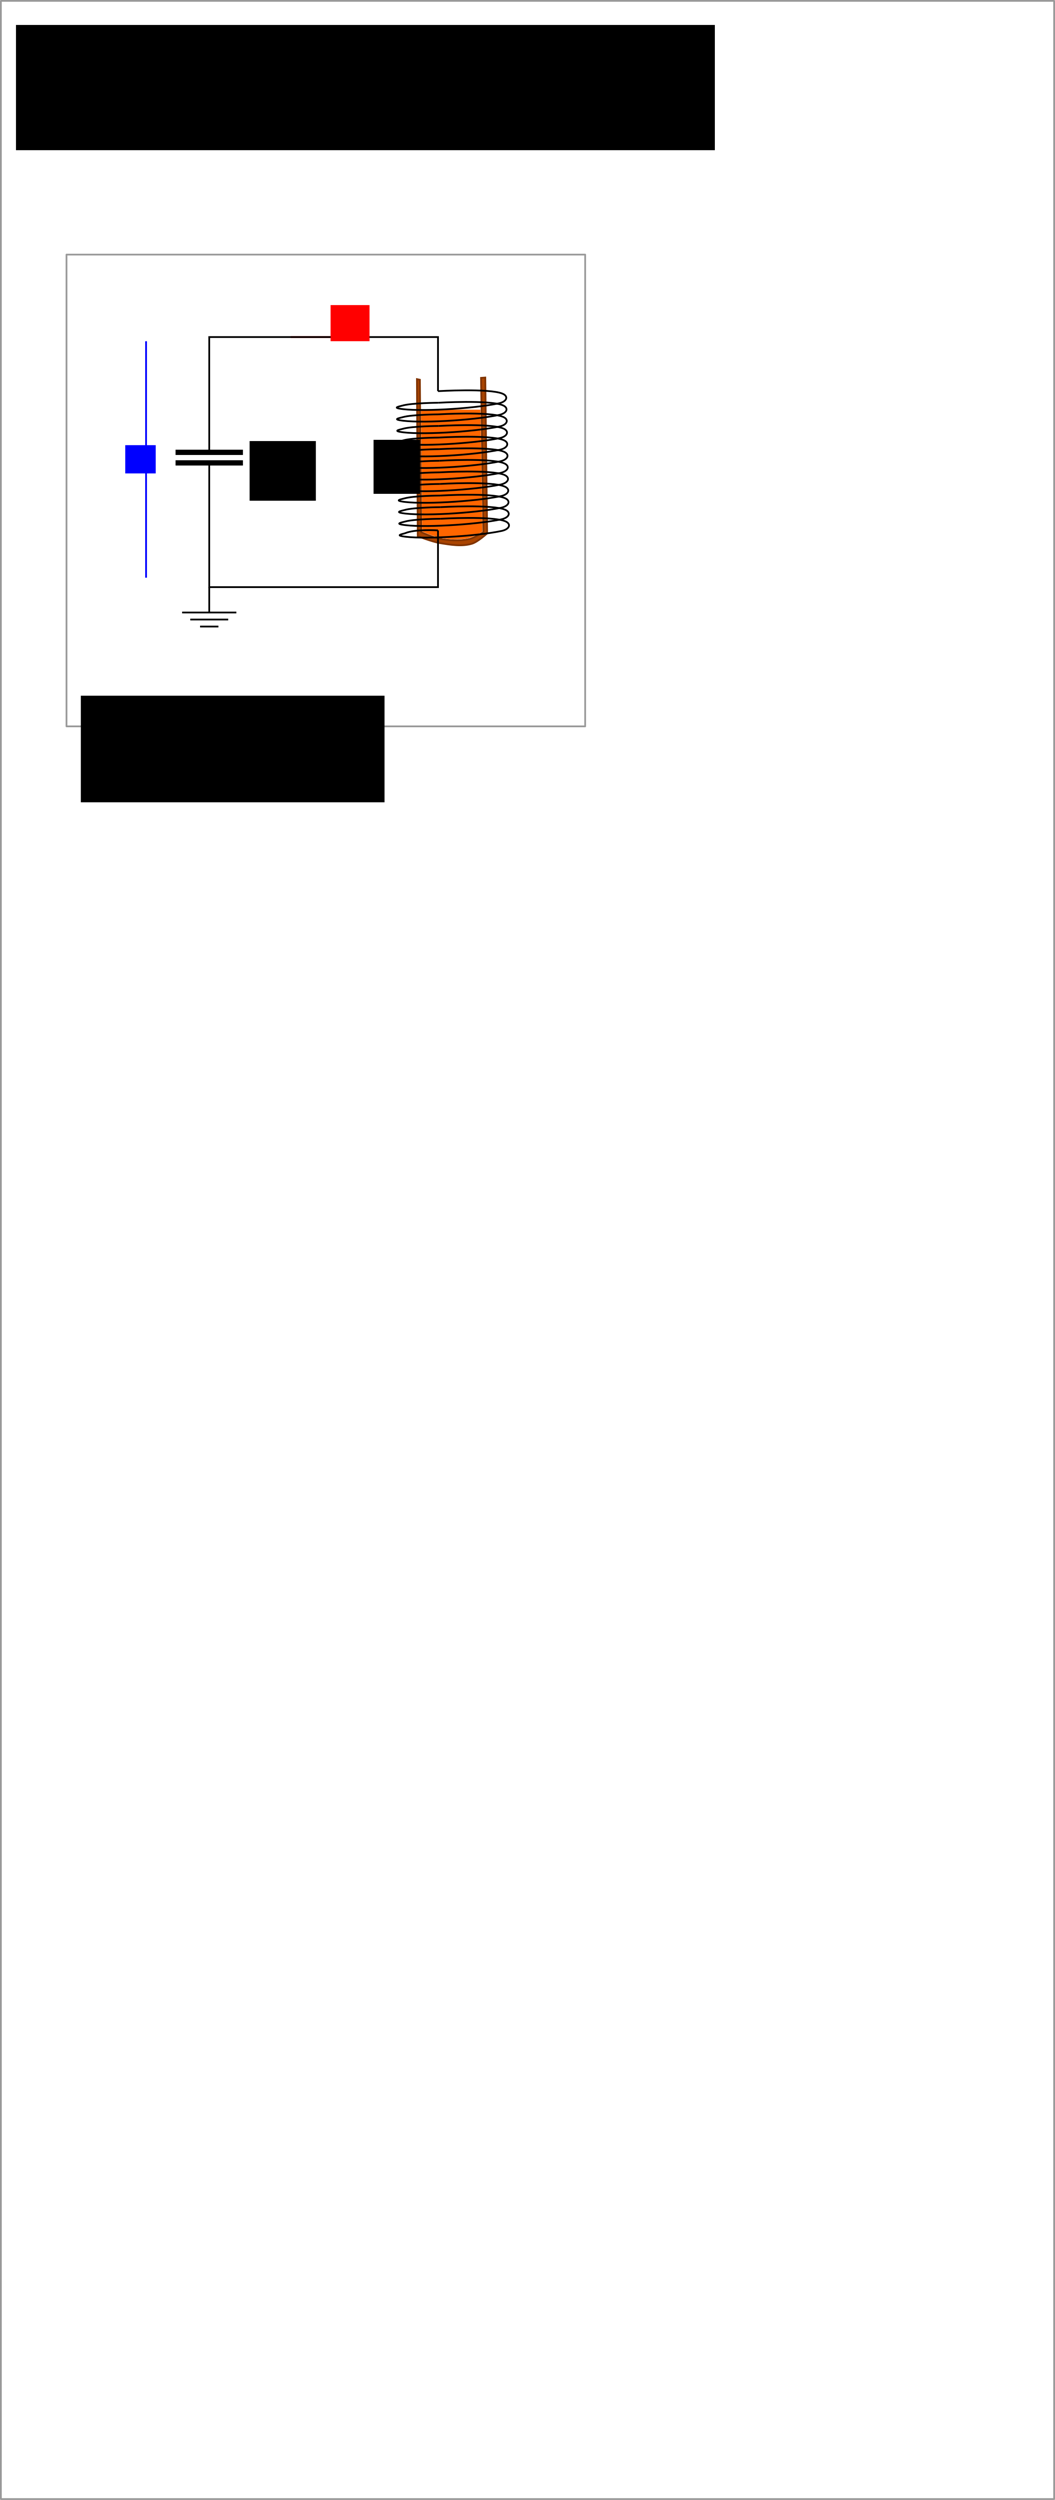<?xml version="1.0" encoding="UTF-8" standalone="no"?>
<!-- Created with Inkscape (http://www.inkscape.org/) -->

<svg
   xmlns:dc="http://purl.org/dc/elements/1.1/"
   xmlns:cc="http://creativecommons.org/ns#"
   xmlns:rdf="http://www.w3.org/1999/02/22-rdf-syntax-ns#"
   xmlns:svg="http://www.w3.org/2000/svg"
   xmlns="http://www.w3.org/2000/svg"
   xmlns:sodipodi="http://sodipodi.sourceforge.net/DTD/sodipodi-0.dtd"
   xmlns:inkscape="http://www.inkscape.org/namespaces/inkscape"
   width="159.015mm"
   height="376.729mm"
   viewBox="0 0 159.015 376.729"
   version="1.1"
   id="svg8"
   inkscape:version="0.92.3 (2405546, 2018-03-11)"
   sodipodi:docname="notes_on_inductance_furnace.svg">
  <defs
     id="defs2">
    <marker
       inkscape:stockid="Arrow1Lend"
       orient="auto"
       refY="0.0"
       refX="0.0"
       id="Arrow1Lend"
       style="overflow:visible;"
       inkscape:isstock="true">
      <path
         id="path1058"
         d="M 0.0,0.0 L 5.0,-5.0 L -12.5,0.0 L 5.0,5.0 L 0.0,0.0 z "
         style="fill-rule:evenodd;stroke:#ff0000;stroke-width:1pt;stroke-opacity:1;fill:#ff0000;fill-opacity:1"
         transform="scale(0.8) rotate(180) translate(12.5,0)" />
    </marker>
    <marker
       inkscape:stockid="Arrow1Mend"
       orient="auto"
       refY="0.0"
       refX="0.0"
       id="Arrow1Mend"
       style="overflow:visible;"
       inkscape:isstock="true">
      <path
         id="path1064"
         d="M 0.0,0.0 L 5.0,-5.0 L -12.5,0.0 L 5.0,5.0 L 0.0,0.0 z "
         style="fill-rule:evenodd;stroke:#0000ff;stroke-width:1pt;stroke-opacity:1;fill:#0000ff;fill-opacity:1"
         transform="scale(0.4) rotate(180) translate(10,0)" />
    </marker>
  </defs>
  <sodipodi:namedview
     id="base"
     pagecolor="#ffffff"
     bordercolor="#666666"
     borderopacity="1.0"
     inkscape:pageopacity="0.0"
     inkscape:pageshadow="2"
     inkscape:zoom="1.979899"
     inkscape:cx="162.17346"
     inkscape:cy="1156.8235"
     inkscape:document-units="mm"
     inkscape:current-layer="layer1"
     showgrid="false"
     fit-margin-top="0"
     fit-margin-left="0"
     fit-margin-right="0"
     fit-margin-bottom="0"
     inkscape:snap-midpoints="true"
     inkscape:snap-global="true"
     inkscape:window-width="3066"
     inkscape:window-height="1689"
     inkscape:window-x="134"
     inkscape:window-y="55"
     inkscape:window-maximized="1" />
  <g
     inkscape:label="Layer 1"
     inkscape:groupmode="layer"
     id="layer1"
     transform="translate(-23.302,-56.475)">
    <path
       style="fill:none;stroke:#ff0000;stroke-width:0.265px;stroke-linecap:butt;stroke-linejoin:miter;stroke-opacity:1;marker-end:url(#Arrow1Lend)"
       d="m 67.118,107.269 h 9.922"
       id="path1357"
       inkscape:connector-curvature="0" />
    <path
       style="fill:#aa4400;stroke:#803300;stroke-width:0.265px;stroke-linecap:butt;stroke-linejoin:miter;stroke-opacity:1"
       d="m 86.588,113.701 0.201,22.962 c 0,0 1.782,0.819 2.736,0.992 1.478,0.268 3.041,0.377 4.507,0.047 0.772,-0.174 2.133,-1.039 2.133,-1.039 l -0.362,-23.246 0.644,-0.047 0.282,23.482 c 0,0 -1.408,1.296 -2.294,1.559 -1.543,0.458 -3.24,0.163 -4.829,-0.095 -1.151,-0.186 -3.34,-1.039 -3.34,-1.039 l -0.121,-23.671 z"
       id="path990"
       inkscape:connector-curvature="0"
       sodipodi:nodetypes="ccaaccccaaccc" />
    <path
       style="opacity:1;fill:#ff6600;fill-opacity:1;stroke:none;stroke-width:0.265;stroke-linejoin:round;stroke-miterlimit:4;stroke-dasharray:none;stroke-dashoffset:0;stroke-opacity:1"
       d="m 91.462,137.739 c -1.571,-0.106 -2.455,-0.311 -3.862,-0.896 l -0.673,-0.28 -0.001,-1.299 c -5.29e-4,-0.715 -0.032,-4.542 -0.07,-8.504 -0.038,-3.963 -0.069,-7.508 -0.07,-7.878 l -0.001,-0.673 h 4.46 4.46 l 0.029,0.91 c 0.027,0.846 0.268,16.369 0.266,17.126 l -7.94e-4,0.341 -0.366,0.216 c -0.845,0.498 -1.474,0.745 -2.155,0.847 -0.464,0.07 -1.583,0.12 -2.014,0.091 z"
       id="path994"
       inkscape:connector-curvature="0" />
    <rect
       style="opacity:1;fill:none;fill-opacity:1;stroke:#999999;stroke-width:0.265;stroke-linejoin:round;stroke-miterlimit:4;stroke-dasharray:none;stroke-dashoffset:0;stroke-opacity:1"
       id="rect10"
       width="158.75"
       height="376.464"
       x="23.435"
       y="56.607" />
    <flowRoot
       xml:space="preserve"
       id="flowRoot12"
       style="line-height:1.25;letter-spacing:0px;word-spacing:0px;opacity:1;vector-effect:none;fill:#000000;fill-opacity:1;stroke:none;stroke-width:1;stroke-linecap:butt;stroke-linejoin:miter;stroke-miterlimit:4;stroke-dasharray:none;stroke-dashoffset:0;stroke-opacity:1"
       transform="matrix(0.265,0,0,0.265,23.302,56.475)"><flowRegion
         id="flowRegion14"><rect
           id="rect16"
           width="397.495"
           height="71.216"
           x="9.091"
           y="14.189" /></flowRegion><flowPara
         id="flowPara18">notes_on_induction_furnace.svg</flowPara></flowRoot>    <path
       style="fill:none;stroke:#000000;stroke-width:0.265px;stroke-linecap:butt;stroke-linejoin:miter;stroke-opacity:1"
       d="m 54.84,124.641 v -17.373 h 34.478 v 8.152"
       id="path20"
       inkscape:connector-curvature="0" />
    <path
       style="fill:none;stroke:#000000;stroke-width:0.794;stroke-linecap:butt;stroke-linejoin:miter;stroke-opacity:1;stroke-miterlimit:4;stroke-dasharray:none"
       d="M 49.762,124.641 H 59.918"
       id="path22"
       inkscape:connector-curvature="0" />
    <path
       style="fill:none;stroke:#000000;stroke-width:0.794;stroke-linecap:butt;stroke-linejoin:miter;stroke-miterlimit:4;stroke-dasharray:none;stroke-opacity:1"
       d="M 49.762,126.229 H 59.918"
       id="path22-3"
       inkscape:connector-curvature="0" />
    <path
       style="fill:none;stroke:#000000;stroke-width:0.265px;stroke-linecap:butt;stroke-linejoin:miter;stroke-opacity:1"
       d="m 54.84,126.229 v 18.725 h 34.478 v -8.553"
       id="path844"
       inkscape:connector-curvature="0" />
    <path
       style="fill:none;stroke:#000000;stroke-width:0.265px;stroke-linecap:butt;stroke-linejoin:miter;stroke-opacity:1"
       d="m 89.318,115.42 c 0,0 7.721,-0.458 9.727,0.378 0.933,0.388 0.695,1.199 -0.583,1.465 -3.965,0.825 -12.279,1.306 -15.009,0.78 -0.888,-0.171 0.143,-0.343 0.51,-0.449 1.38,-0.399 5.391,-0.425 5.391,-0.425"
       id="path846"
       inkscape:connector-curvature="0"
       sodipodi:nodetypes="cassac" />
    <path
       style="fill:none;stroke:#000000;stroke-width:0.265px;stroke-linecap:butt;stroke-linejoin:miter;stroke-opacity:1"
       d="m 89.355,117.168 c 0,0 7.721,-0.458 9.727,0.378 0.933,0.388 0.695,1.199 -0.583,1.465 -3.965,0.825 -12.279,1.306 -15.009,0.78 -0.888,-0.171 0.143,-0.343 0.51,-0.449 1.38,-0.399 5.391,-0.425 5.391,-0.425"
       id="path846-2"
       inkscape:connector-curvature="0"
       sodipodi:nodetypes="cassac" />
    <path
       style="fill:none;stroke:#000000;stroke-width:0.265px;stroke-linecap:butt;stroke-linejoin:miter;stroke-opacity:1"
       d="m 89.393,118.916 c 0,0 7.721,-0.458 9.727,0.378 0.933,0.388 0.695,1.199 -0.583,1.465 -3.965,0.825 -12.279,1.306 -15.009,0.78 -0.888,-0.171 0.143,-0.343 0.51,-0.449 1.38,-0.399 5.391,-0.425 5.391,-0.425"
       id="path846-9"
       inkscape:connector-curvature="0"
       sodipodi:nodetypes="cassac" />
    <path
       style="fill:none;stroke:#000000;stroke-width:0.265px;stroke-linecap:butt;stroke-linejoin:miter;stroke-opacity:1"
       d="m 89.43,120.665 c 0,0 7.721,-0.458 9.727,0.378 0.933,0.388 0.695,1.199 -0.583,1.465 -3.965,0.825 -12.279,1.306 -15.009,0.78 -0.888,-0.171 0.143,-0.343 0.51,-0.449 1.38,-0.399 5.391,-0.425 5.391,-0.425"
       id="path846-1"
       inkscape:connector-curvature="0"
       sodipodi:nodetypes="cassac" />
    <path
       style="fill:none;stroke:#000000;stroke-width:0.265px;stroke-linecap:butt;stroke-linejoin:miter;stroke-opacity:1"
       d="m 89.468,122.413 c 0,0 7.721,-0.458 9.727,0.378 0.933,0.388 0.695,1.199 -0.583,1.465 -3.965,0.825 -12.279,1.306 -15.009,0.78 -0.888,-0.171 0.143,-0.343 0.51,-0.449 1.38,-0.399 5.391,-0.425 5.391,-0.425"
       id="path846-2-2"
       inkscape:connector-curvature="0"
       sodipodi:nodetypes="cassac" />
    <path
       style="fill:none;stroke:#000000;stroke-width:0.265px;stroke-linecap:butt;stroke-linejoin:miter;stroke-opacity:1"
       d="m 89.505,124.161 c 0,0 7.721,-0.458 9.727,0.378 0.933,0.388 0.695,1.199 -0.583,1.465 -3.965,0.825 -12.279,1.306 -15.009,0.78 -0.888,-0.171 0.143,-0.343 0.51,-0.449 1.38,-0.399 5.391,-0.425 5.391,-0.425"
       id="path846-9-7"
       inkscape:connector-curvature="0"
       sodipodi:nodetypes="cassac" />
    <path
       style="fill:none;stroke:#000000;stroke-width:0.265px;stroke-linecap:butt;stroke-linejoin:miter;stroke-opacity:1"
       d="m 89.543,125.909 c 0,0 7.721,-0.458 9.727,0.378 0.933,0.388 0.695,1.199 -0.583,1.465 -3.965,0.825 -12.279,1.306 -15.009,0.78 -0.888,-0.171 0.143,-0.343 0.51,-0.449 1.38,-0.399 5.391,-0.425 5.391,-0.425"
       id="path846-6"
       inkscape:connector-curvature="0"
       sodipodi:nodetypes="cassac" />
    <path
       style="fill:none;stroke:#000000;stroke-width:0.265px;stroke-linecap:butt;stroke-linejoin:miter;stroke-opacity:1"
       d="m 89.58,127.657 c 0,0 7.721,-0.458 9.727,0.378 0.933,0.388 0.695,1.199 -0.583,1.465 -3.965,0.825 -12.279,1.306 -15.009,0.78 -0.888,-0.171 0.143,-0.343 0.51,-0.449 1.38,-0.399 5.391,-0.425 5.391,-0.425"
       id="path846-2-0"
       inkscape:connector-curvature="0"
       sodipodi:nodetypes="cassac" />
    <path
       style="fill:none;stroke:#000000;stroke-width:0.265px;stroke-linecap:butt;stroke-linejoin:miter;stroke-opacity:1"
       d="m 89.617,129.405 c 0,0 7.721,-0.458 9.727,0.378 0.933,0.388 0.695,1.199 -0.583,1.465 -3.965,0.825 -12.279,1.306 -15.009,0.78 -0.888,-0.171 0.143,-0.343 0.51,-0.449 1.38,-0.399 5.391,-0.425 5.391,-0.425"
       id="path846-9-6"
       inkscape:connector-curvature="0"
       sodipodi:nodetypes="cassac" />
    <path
       style="fill:none;stroke:#000000;stroke-width:0.265px;stroke-linecap:butt;stroke-linejoin:miter;stroke-opacity:1"
       d="m 89.655,131.153 c 0,0 7.721,-0.458 9.727,0.378 0.933,0.388 0.695,1.199 -0.583,1.465 -3.965,0.825 -12.279,1.306 -15.009,0.78 -0.888,-0.171 0.143,-0.343 0.51,-0.449 1.38,-0.399 5.391,-0.425 5.391,-0.425"
       id="path846-1-2"
       inkscape:connector-curvature="0"
       sodipodi:nodetypes="cassac" />
    <path
       style="fill:none;stroke:#000000;stroke-width:0.265px;stroke-linecap:butt;stroke-linejoin:miter;stroke-opacity:1"
       d="m 89.692,132.901 c 0,0 7.721,-0.458 9.727,0.378 0.933,0.388 0.695,1.199 -0.583,1.465 -3.965,0.825 -12.279,1.306 -15.009,0.78 -0.888,-0.171 0.143,-0.343 0.51,-0.449 1.38,-0.399 5.391,-0.425 5.391,-0.425"
       id="path846-2-2-6"
       inkscape:connector-curvature="0"
       sodipodi:nodetypes="cassac" />
    <path
       style="fill:none;stroke:#000000;stroke-width:0.265px;stroke-linecap:butt;stroke-linejoin:miter;stroke-opacity:1"
       d="m 89.73,134.65 c 0,0 7.721,-0.458 9.727,0.378 0.933,0.388 0.695,1.199 -0.583,1.465 -3.965,0.825 -12.279,1.306 -15.009,0.78 -0.888,-0.171 0.302,-0.36 0.51,-0.449 1.521,-0.649 4.942,-0.422 4.942,-0.422"
       id="path846-9-7-1"
       inkscape:connector-curvature="0"
       sodipodi:nodetypes="cassac" />
    <path
       style="fill:none;stroke:#000000;stroke-width:0.265px;stroke-linecap:butt;stroke-linejoin:miter;stroke-opacity:1"
       d="m 54.84,144.954 v 3.823"
       id="path996"
       inkscape:connector-curvature="0" />
    <path
       style="fill:none;stroke:#000000;stroke-width:0.265px;stroke-linecap:butt;stroke-linejoin:miter;stroke-opacity:1"
       d="m 50.753,148.777 h 8.174"
       id="path998"
       inkscape:connector-curvature="0" />
    <path
       style="fill:none;stroke:#000000;stroke-width:0.265px;stroke-linecap:butt;stroke-linejoin:miter;stroke-opacity:1"
       d="m 51.982,149.835 h 5.717"
       id="path998-7"
       inkscape:connector-curvature="0" />
    <path
       style="fill:none;stroke:#000000;stroke-width:0.265px;stroke-linecap:butt;stroke-linejoin:miter;stroke-opacity:1"
       d="M 53.458,150.893 H 56.222"
       id="path998-5"
       inkscape:connector-curvature="0" />
    <flowRoot
       xml:space="preserve"
       id="flowRoot1037"
       style="font-size:17.333px;line-height:1.25;letter-spacing:0px;word-spacing:0px;opacity:1;vector-effect:none;fill:#000000;fill-opacity:1;stroke:none;stroke-width:1;stroke-linecap:butt;stroke-linejoin:miter;stroke-miterlimit:4;stroke-dasharray:none;stroke-dashoffset:0;stroke-opacity:1"
       transform="matrix(0.265,0,0,0.265,22.972,57.609)"><flowRegion
         id="flowRegion1039"
         style="font-size:17.333px"><rect
           id="rect1041"
           width="37.679"
           height="33.929"
           x="143.214"
           y="246.536"
           style="font-size:17.333px" /></flowRegion><flowPara
         id="flowPara1043">C</flowPara></flowRoot>    <flowRoot
       xml:space="preserve"
       id="flowRoot1045"
       style="font-size:17.333px;line-height:1.25;letter-spacing:0px;word-spacing:0px;opacity:1;vector-effect:none;fill:#000000;fill-opacity:1;stroke:none;stroke-width:1;stroke-linecap:butt;stroke-linejoin:miter;stroke-miterlimit:4;stroke-dasharray:none;stroke-dashoffset:0;stroke-opacity:1"
       transform="matrix(0.265,0,0,0.265,28.074,56.711)"><flowRegion
         id="flowRegion1047"
         style="font-size:17.333px"><rect
           id="rect1049"
           width="26.429"
           height="30.714"
           x="194.464"
           y="249.214"
           style="font-size:17.333px" /></flowRegion><flowPara
         id="flowPara1051">L</flowPara></flowRoot>    <path
       style="fill:none;stroke:#0000ff;stroke-width:0.265px;stroke-linecap:butt;stroke-linejoin:miter;stroke-opacity:1;marker-end:url(#Arrow1Mend)"
       d="M 45.319,143.532 V 107.908"
       id="path1053"
       inkscape:connector-curvature="0" />
    <flowRoot
       xml:space="preserve"
       id="flowRoot1337"
       style="line-height:1.25;letter-spacing:0px;word-spacing:0px;opacity:1;vector-effect:none;fill:#0000ff;fill-opacity:1;stroke:none;stroke-width:1;stroke-linecap:butt;stroke-linejoin:miter;stroke-miterlimit:4;stroke-dasharray:none;stroke-dashoffset:0;stroke-opacity:1"
       transform="matrix(0.265,0,0,0.265,25.806,56.286)"><flowRegion
         id="flowRegion1339"
         style="fill:#0000ff"><rect
           id="rect1341"
           width="17.321"
           height="16.071"
           x="61.786"
           y="253.857"
           style="fill:#0000ff" /></flowRegion><flowPara
         id="flowPara1343">u</flowPara></flowRoot>    <flowRoot
       xml:space="preserve"
       id="flowRoot1615"
       style="line-height:1.25;letter-spacing:0px;word-spacing:0px;opacity:1;vector-effect:none;fill:#ff0000;fill-opacity:1;stroke:none;stroke-width:1;stroke-linecap:butt;stroke-linejoin:miter;stroke-miterlimit:4;stroke-dasharray:none;stroke-dashoffset:0;stroke-opacity:1"
       transform="matrix(0.265,0,0,0.265,24.767,58.365)"><flowRegion
         id="flowRegion1617"
         style="fill:#ff0000"><rect
           id="rect1619"
           width="22.143"
           height="20.536"
           x="182.5"
           y="166.357"
           style="fill:#ff0000" /></flowRegion><flowPara
         id="flowPara1621">i</flowPara></flowRoot>    <rect
       style="opacity:1;fill:none;fill-opacity:1;stroke:#999999;stroke-width:0.265;stroke-linejoin:round;stroke-miterlimit:4;stroke-dasharray:none;stroke-dashoffset:0;stroke-opacity:1"
       id="rect1623"
       width="78.176"
       height="71.094"
       x="33.325"
       y="94.841"
       inkscape:export-filename="lc_circuit.png"
       inkscape:export-xdpi="96"
       inkscape:export-ydpi="96" />
    <flowRoot
       xml:space="preserve"
       id="flowRoot1625"
       style="line-height:1.25;letter-spacing:0px;word-spacing:0px;opacity:1;vector-effect:none;fill:#000000;fill-opacity:1;stroke:none;stroke-width:1;stroke-linecap:butt;stroke-linejoin:miter;stroke-miterlimit:4;stroke-dasharray:none;stroke-dashoffset:0;stroke-opacity:1"
       transform="matrix(0.265,0,0,0.265,21.03,39.37)"><flowRegion
         id="flowRegion1627"><rect
           id="rect1629"
           width="172.736"
           height="60.609"
           x="54.548"
           y="460.172" /></flowRegion><flowPara
         id="flowPara1631">LC circuit</flowPara></flowRoot>  </g>
</svg>
